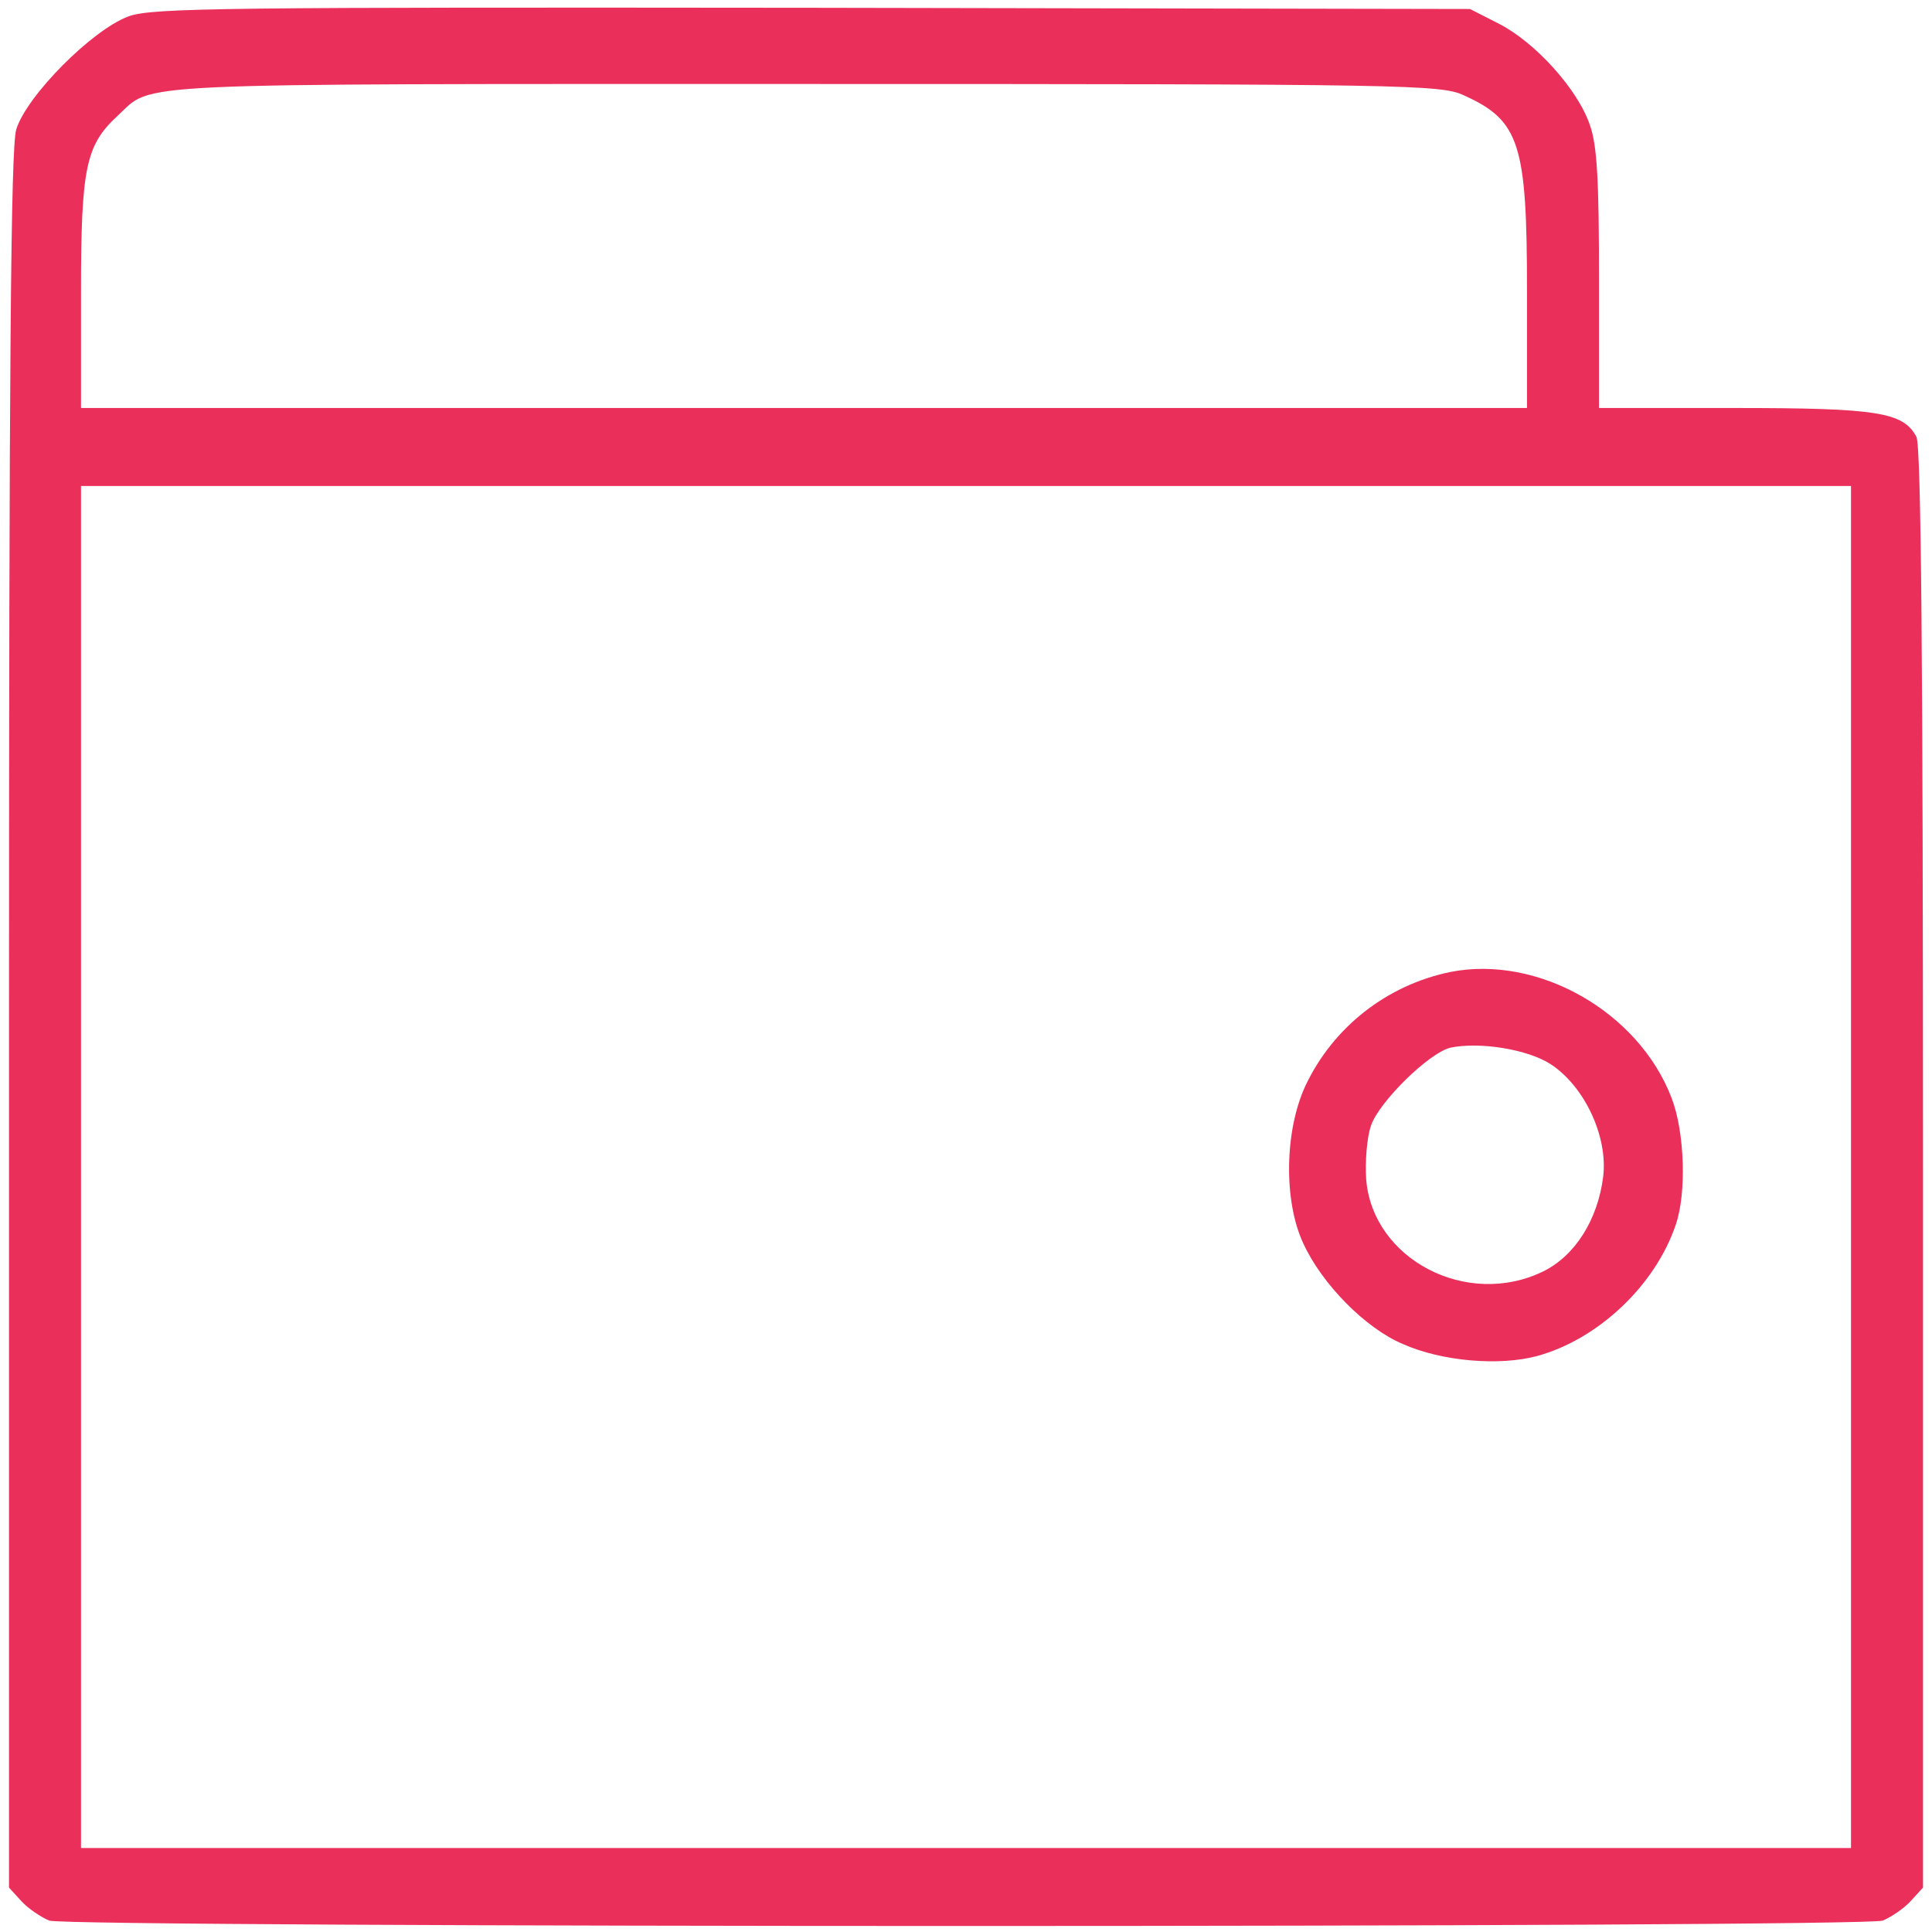 <?xml version="1.0" standalone="no"?>
<!DOCTYPE svg PUBLIC "-//W3C//DTD SVG 20010904//EN"
 "http://www.w3.org/TR/2001/REC-SVG-20010904/DTD/svg10.dtd">
<svg version="1.0" xmlns="http://www.w3.org/2000/svg"
 width="50pt" height="50pt" viewBox="0 0 321 322"
 preserveAspectRatio="xMidYMid meet">
<g transform="translate(0,322) scale(0.1,-0.1)"
fill="#eb2f5b" stroke="none">
<path d="M210 3193 c-61 -22 -171 -133 -188 -189 -9 -31 -12 -390 -12 -1486
l0 -1444 21 -23 c11 -12 32 -26 46 -32 33 -12 3023 -12 3056 0 14 6 35 20 46
32 l21 23 0 1199 c0 839 -3 1204 -11 1219 -22 41 -64 48 -304 48 l-225 0 0
213 c0 165 -3 224 -15 258 -20 60 -91 138 -151 169 l-49 25 -1095 2 c-978 1
-1100 0 -1140 -14z m2225 -132 c93 -42 105 -81 105 -326 l0 -195 -1205 0
-1205 0 0 193 c0 208 8 245 61 294 61 56 -7 53 1144 53 1007 0 1062 -1 1100
-19z m645 -1786 l0 -1135 -1475 0 -1475 0 0 1135 0 1135 1475 0 1475 0 0
-1135z"/>
<path d="M2412 1600 c-106 -22 -195 -92 -241 -189 -35 -75 -37 -192 -4 -263
31 -68 104 -142 166 -168 65 -29 161 -37 224 -20 102 28 197 118 231 219 18
52 15 154 -7 211 -55 144 -223 239 -369 210z m168 -154 c56 -37 95 -120 87
-187 -9 -72 -47 -132 -100 -158 -127 -62 -284 20 -295 153 -2 29 1 70 8 90 13
39 97 122 133 130 49 10 129 -3 167 -28z"/>
</g>
</svg>
